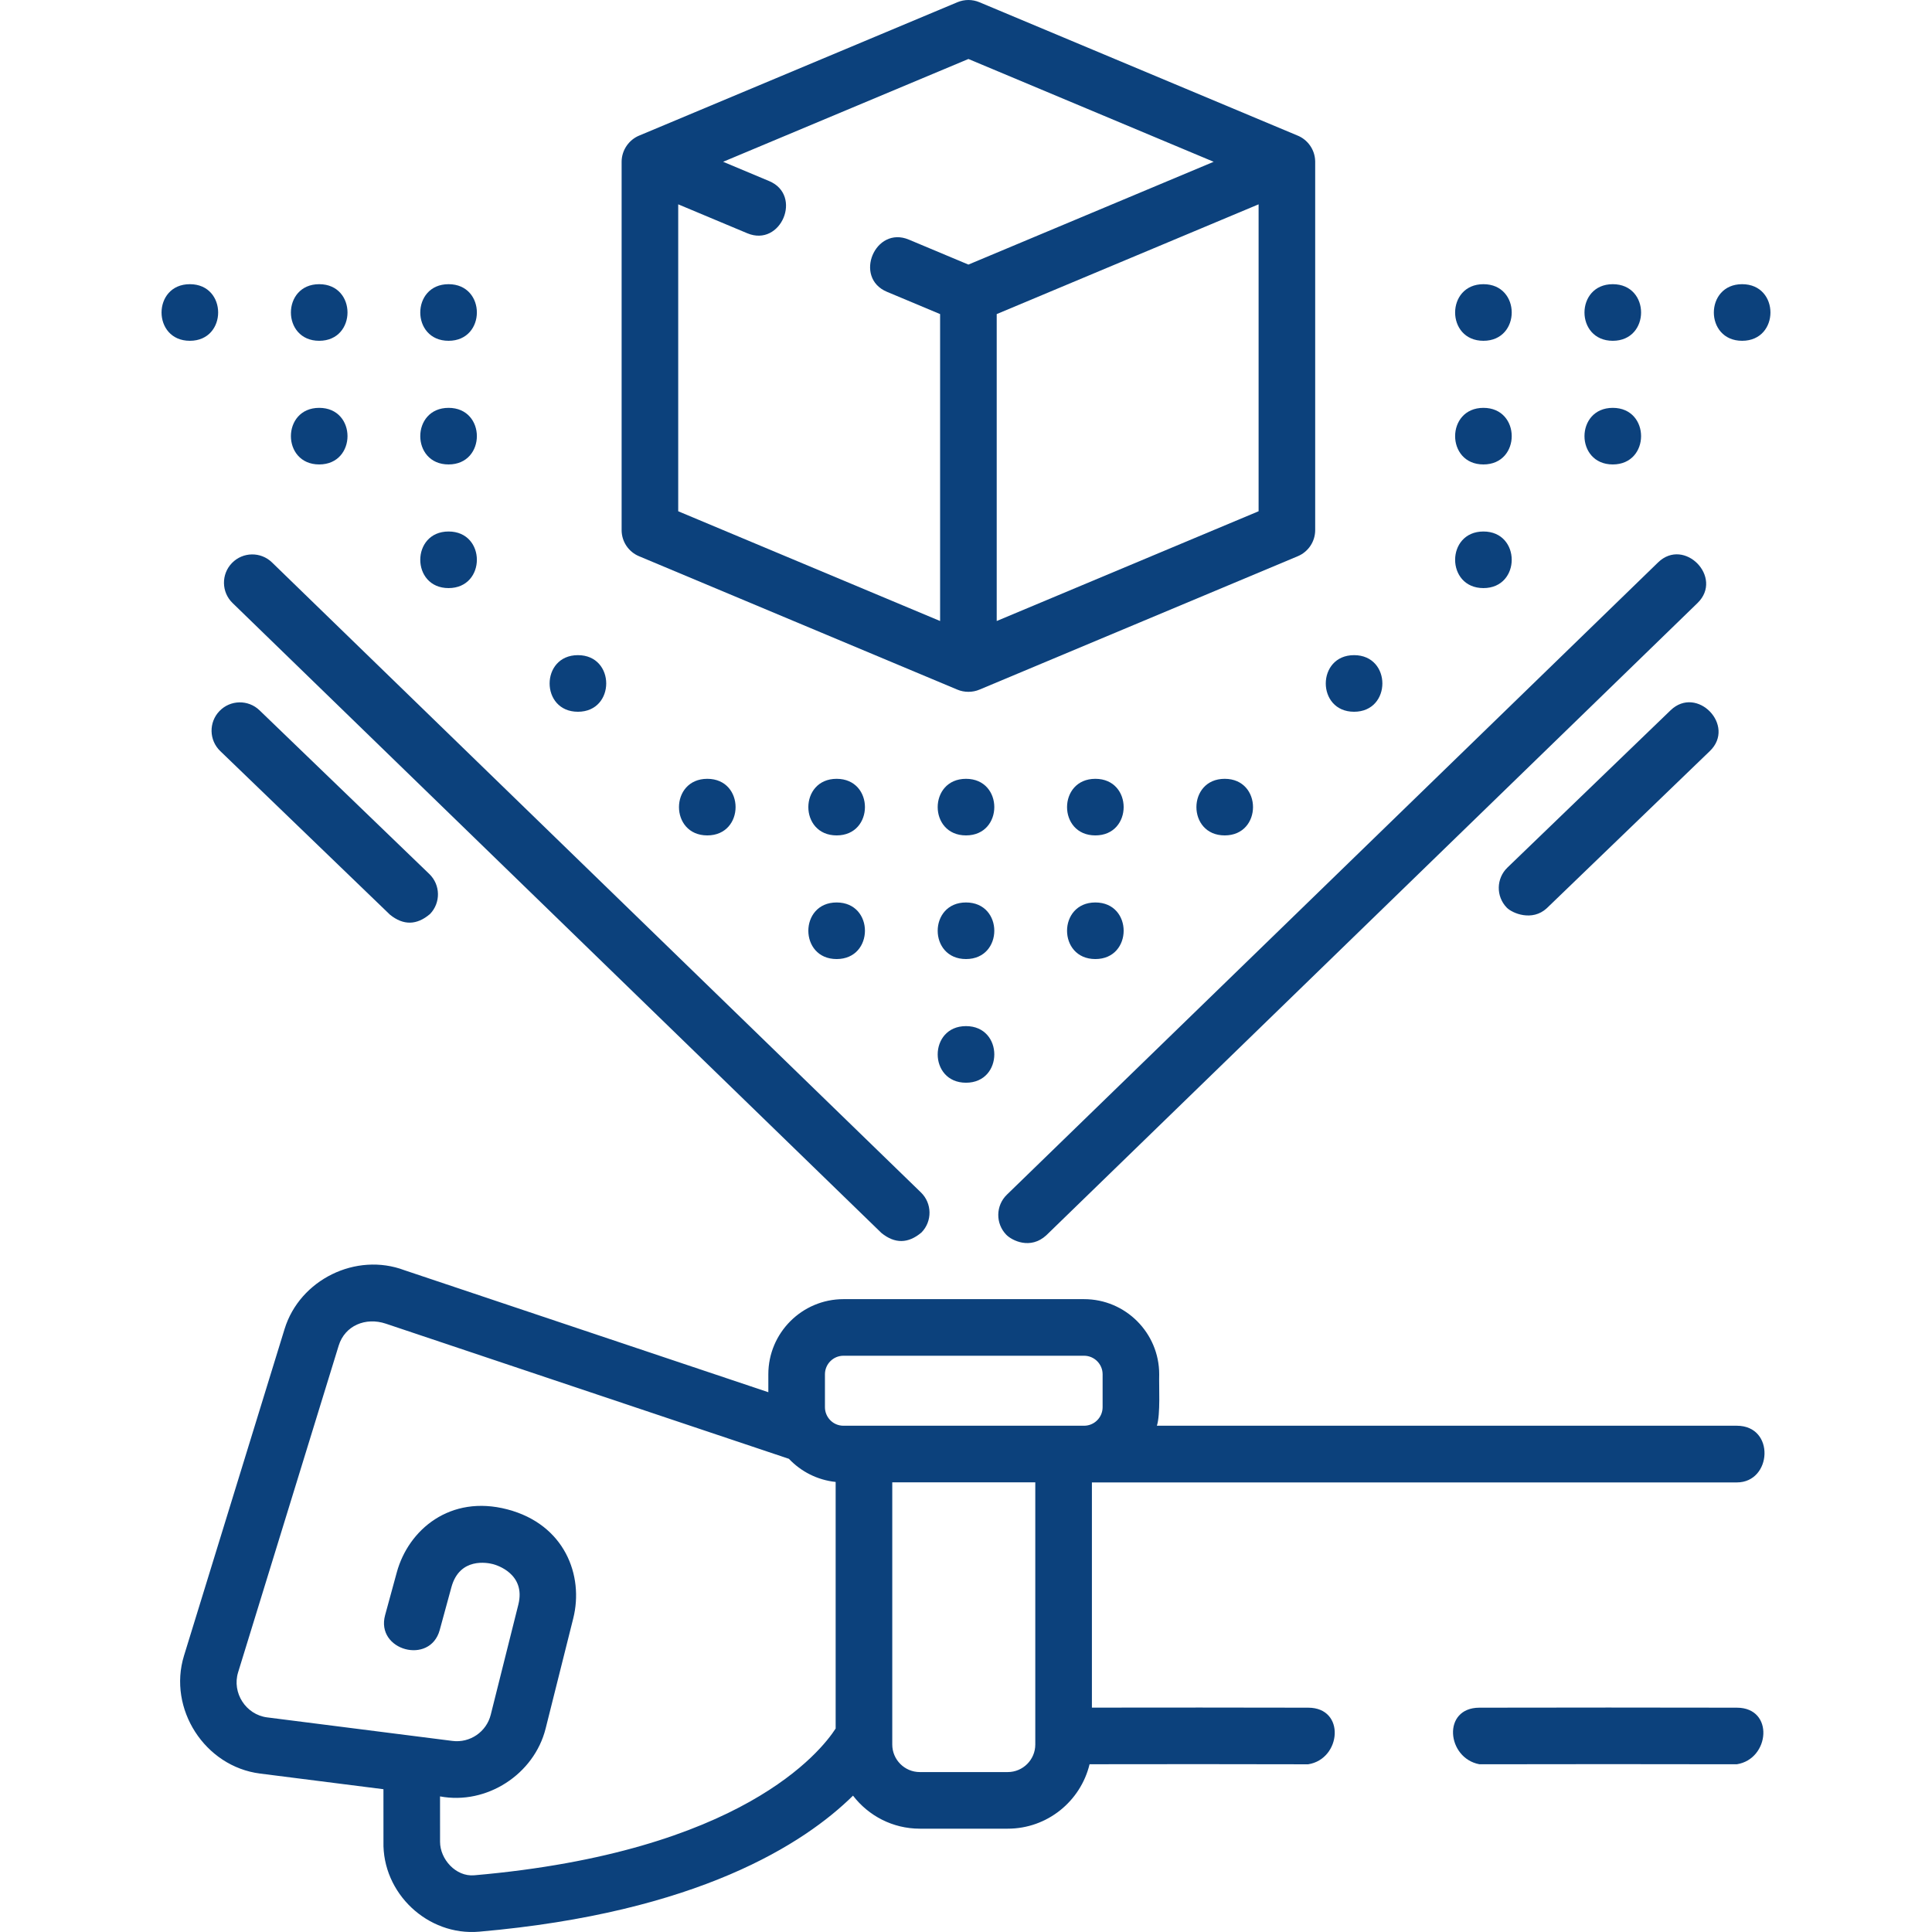 <svg xmlns="http://www.w3.org/2000/svg" width="100" viewBox="0 0 375 375" height="100" version="1.0">
    <path fill="#0C417C"
          d="M 337.117 276.734 L 224.551 276.734 C 225.266 274.469 224.93 269.16 225 266.746 C 225 258.707 218.457 252.164 210.418 252.164 L 163.719 252.164 C 155.676 252.164 149.133 258.707 149.133 266.746 L 149.133 270.227 L 78.496 246.547 C 69.129 243.016 58.195 248.359 55.238 257.953 L 35.715 321.367 C 32.543 331.668 39.746 342.883 50.473 344.246 L 74.426 347.285 L 74.43 357.414 C 74.164 367.477 83.027 375.805 93.012 374.938 C 135.461 371.234 156.129 357.84 165.57 348.535 C 168.559 352.43 173.258 354.945 178.535 354.945 L 195.602 354.945 C 203.289 354.945 209.754 349.605 211.484 342.438 C 225.602 342.41 239.852 342.414 253.906 342.449 C 260.328 341.457 261.238 331.477 253.934 331.461 C 240.02 331.43 225.918 331.426 211.938 331.449 L 211.938 287.738 L 337.117 287.738 C 343.957 287.738 344.602 276.734 337.117 276.734 Z M 160.121 266.746 C 160.121 264.766 161.734 263.148 163.719 263.148 L 210.418 263.148 C 212.398 263.148 214.016 264.766 214.016 266.746 L 214.016 273.137 C 214.016 275.121 212.398 276.734 210.418 276.734 L 163.719 276.734 C 161.656 276.734 160.121 275.047 160.121 273.137 Z M 92.055 363.992 C 88.477 364.305 85.414 360.875 85.414 357.488 L 85.41 348.68 C 94.445 350.375 103.676 344.414 105.91 335.496 L 111.266 314.129 C 113.348 305.824 109.625 295.887 98.477 292.969 C 87.379 290.062 79.281 296.914 77.02 305.184 L 74.75 313.496 C 72.879 320.348 83.477 323.242 85.348 316.391 L 87.617 308.078 C 89.219 302.219 94.629 303.32 95.695 303.598 C 96.355 303.77 102.113 305.461 100.609 311.457 L 95.254 332.824 C 94.418 336.156 91.227 338.348 87.812 337.91 L 51.855 333.344 C 47.727 332.82 44.992 328.578 46.215 324.602 L 65.738 261.184 C 66.938 257.289 70.973 255.609 74.898 256.926 L 153.129 283.156 C 155.461 285.621 158.641 287.273 162.199 287.645 L 162.199 335.508 C 159.383 339.883 144 359.465 92.055 363.992 Z M 200.949 338.609 C 200.949 341.559 198.551 343.957 195.602 343.957 L 178.535 343.957 C 175.586 343.957 173.188 341.559 173.188 338.609 L 173.188 287.723 L 200.949 287.723 Z M 200.949 338.609"/>
    <path fill="#0C417C"
          d="M 337.129 331.461 C 320.402 331.426 304.051 331.426 287.141 331.461 C 279.859 331.477 280.801 341.262 287.164 342.445 C 304.059 342.41 320.395 342.41 337.105 342.445 C 343.523 341.457 344.434 331.477 337.129 331.461 Z M 337.129 331.461"/>
    <path fill="#0C417C"
          d="M 124.023 107.957 L 185.82 133.855 C 187.164 134.426 188.785 134.426 190.121 133.852 L 251.91 107.957 C 253.949 107.102 255.277 105.102 255.277 102.891 L 255.277 31.402 C 255.277 31.348 255.277 31.289 255.273 31.234 C 255.211 29.016 253.797 27.074 251.793 26.285 L 190.09 0.426 C 188.734 -0.141 187.203 -0.141 185.844 0.426 L 124.141 26.285 C 122.09 27.094 120.656 29.145 120.656 31.402 L 120.656 102.891 C 120.656 105.102 121.984 107.102 124.023 107.957 Z M 244.293 99.234 L 193.461 120.539 L 193.461 60.965 L 244.293 39.66 Z M 131.641 39.66 L 145.047 45.277 C 151.598 48.023 155.844 37.891 149.293 35.145 L 140.359 31.402 L 187.969 11.449 L 235.574 31.402 L 187.969 51.355 L 176.406 46.508 C 169.855 43.762 165.609 53.895 172.156 56.641 L 182.473 60.965 L 182.473 120.539 L 131.641 99.234 Z M 131.641 39.66"/>
    <path fill="#0C417C"
          d="M 187.5 210.156 C 194.82 210.156 194.832 199.168 187.5 199.168 C 180.18 199.168 180.168 210.156 187.5 210.156 Z M 187.5 210.156"/>
    <path fill="#0C417C"
          d="M 187.5 175.168 C 180.18 175.168 180.168 186.152 187.5 186.152 C 194.82 186.152 194.832 175.168 187.5 175.168 Z M 187.5 175.168"/>
    <path fill="#0C417C"
          d="M 212.609 186.152 C 219.926 186.152 219.938 175.168 212.609 175.168 C 205.289 175.168 205.277 186.152 212.609 186.152 Z M 212.609 186.152"/>
    <path fill="#0C417C"
          d="M 212.609 151.168 C 205.289 151.168 205.277 162.152 212.609 162.152 C 219.926 162.152 219.938 151.168 212.609 151.168 Z M 212.609 151.168"/>
    <path fill="#0C417C"
          d="M 237.715 151.168 C 230.398 151.168 230.387 162.152 237.715 162.152 C 245.035 162.152 245.047 151.168 237.715 151.168 Z M 237.715 151.168"/>
    <path fill="#0C417C"
          d="M 262.824 138.152 C 270.145 138.152 270.156 127.164 262.824 127.164 C 255.508 127.164 255.496 138.152 262.824 138.152 Z M 262.824 138.152"/>
    <path fill="#0C417C"
          d="M 287.934 114.148 C 295.25 114.148 295.262 103.164 287.934 103.164 C 280.613 103.164 280.602 114.148 287.934 114.148 Z M 287.934 114.148"/>
    <path fill="#0C417C"
          d="M 313.039 90.148 C 320.359 90.148 320.371 79.164 313.039 79.164 C 305.723 79.164 305.711 90.148 313.039 90.148 Z M 313.039 90.148"/>
    <path fill="#0C417C"
          d="M 287.934 90.148 C 295.25 90.148 295.262 79.164 287.934 79.164 C 280.613 79.164 280.602 90.148 287.934 90.148 Z M 287.934 90.148"/>
    <path fill="#0C417C"
          d="M 338.148 66.148 C 345.469 66.148 345.48 55.16 338.148 55.16 C 330.832 55.16 330.82 66.148 338.148 66.148 Z M 338.148 66.148"/>
    <path fill="#0C417C"
          d="M 313.039 66.148 C 320.359 66.148 320.371 55.16 313.039 55.16 C 305.723 55.16 305.711 66.148 313.039 66.148 Z M 313.039 66.148"/>
    <path fill="#0C417C"
          d="M 287.934 66.148 C 295.25 66.148 295.262 55.16 287.934 55.16 C 280.613 55.16 280.602 66.148 287.934 66.148 Z M 287.934 66.148"/>
    <path fill="#0C417C"
          d="M 112.176 138.152 C 119.492 138.152 119.504 127.164 112.176 127.164 C 104.855 127.164 104.844 138.152 112.176 138.152 Z M 112.176 138.152"/>
    <path fill="#0C417C"
          d="M 87.066 114.148 C 94.387 114.148 94.398 103.164 87.066 103.164 C 79.75 103.164 79.738 114.148 87.066 114.148 Z M 87.066 114.148"/>
    <path fill="#0C417C"
          d="M 61.957 90.148 C 69.277 90.148 69.289 79.164 61.957 79.164 C 54.641 79.164 54.629 90.148 61.957 90.148 Z M 61.957 90.148"/>
    <path fill="#0C417C"
          d="M 87.066 90.148 C 94.387 90.148 94.398 79.164 87.066 79.164 C 79.75 79.164 79.738 90.148 87.066 90.148 Z M 87.066 90.148"/>
    <path fill="#0C417C"
          d="M 36.852 55.16 C 29.531 55.16 29.52 66.148 36.852 66.148 C 44.168 66.148 44.18 55.16 36.852 55.16 Z M 36.852 55.16"/>
    <path fill="#0C417C"
          d="M 61.957 66.148 C 69.277 66.148 69.289 55.16 61.957 55.16 C 54.641 55.16 54.629 66.148 61.957 66.148 Z M 61.957 66.148"/>
    <path fill="#0C417C"
          d="M 87.066 66.148 C 94.387 66.148 94.398 55.16 87.066 55.16 C 79.75 55.16 79.738 66.148 87.066 66.148 Z M 87.066 66.148"/>
    <path fill="#0C417C"
          d="M 187.5 151.168 C 180.18 151.168 180.168 162.152 187.5 162.152 C 194.82 162.152 194.832 151.168 187.5 151.168 Z M 187.5 151.168"/>
    <path fill="#0C417C"
          d="M 162.391 186.152 C 169.711 186.152 169.723 175.168 162.391 175.168 C 155.074 175.168 155.062 186.152 162.391 186.152 Z M 162.391 186.152"/>
    <path fill="#0C417C"
          d="M 162.391 151.168 C 155.074 151.168 155.062 162.152 162.391 162.152 C 169.711 162.152 169.723 151.168 162.391 151.168 Z M 162.391 151.168"/>
    <path fill="#0C417C"
          d="M 137.285 162.152 C 144.602 162.152 144.613 151.168 137.285 151.168 C 129.965 151.168 129.953 162.152 137.285 162.152 Z M 137.285 162.152"/>
    <path fill="#0C417C"
          d="M 195.316 239.66 C 196.395 240.77 199.984 242.617 203.082 239.773 L 329.488 117.047 C 334.582 112.098 326.93 104.219 321.832 109.164 L 195.43 231.891 C 193.254 234.004 193.203 237.48 195.316 239.66 Z M 195.316 239.66"/>
    <path fill="#0C417C"
          d="M 45.141 117.047 L 171.098 239.332 C 173.703 241.438 176.293 241.398 178.867 239.215 C 180.98 237.039 180.93 233.562 178.75 231.449 L 52.793 109.164 C 50.613 107.051 47.137 107.102 45.023 109.281 C 42.91 111.457 42.961 114.934 45.141 117.047 Z M 45.141 117.047"/>
    <path fill="#0C417C"
          d="M 324.258 137.867 L 292.59 168.395 C 290.406 170.5 290.344 173.977 292.449 176.16 C 293.527 177.277 297.398 178.895 300.215 176.301 L 331.883 145.777 C 336.996 140.848 329.371 132.938 324.258 137.867 Z M 324.258 137.867"/>
    <path fill="#0C417C"
          d="M 42.746 145.777 L 75.703 177.551 C 78.312 179.648 80.898 179.598 83.469 177.406 C 85.574 175.223 85.512 171.746 83.328 169.641 L 50.371 137.867 C 48.188 135.762 44.707 135.824 42.602 138.012 C 40.496 140.195 40.559 143.672 42.746 145.777 Z M 42.746 145.777"/>
</svg>